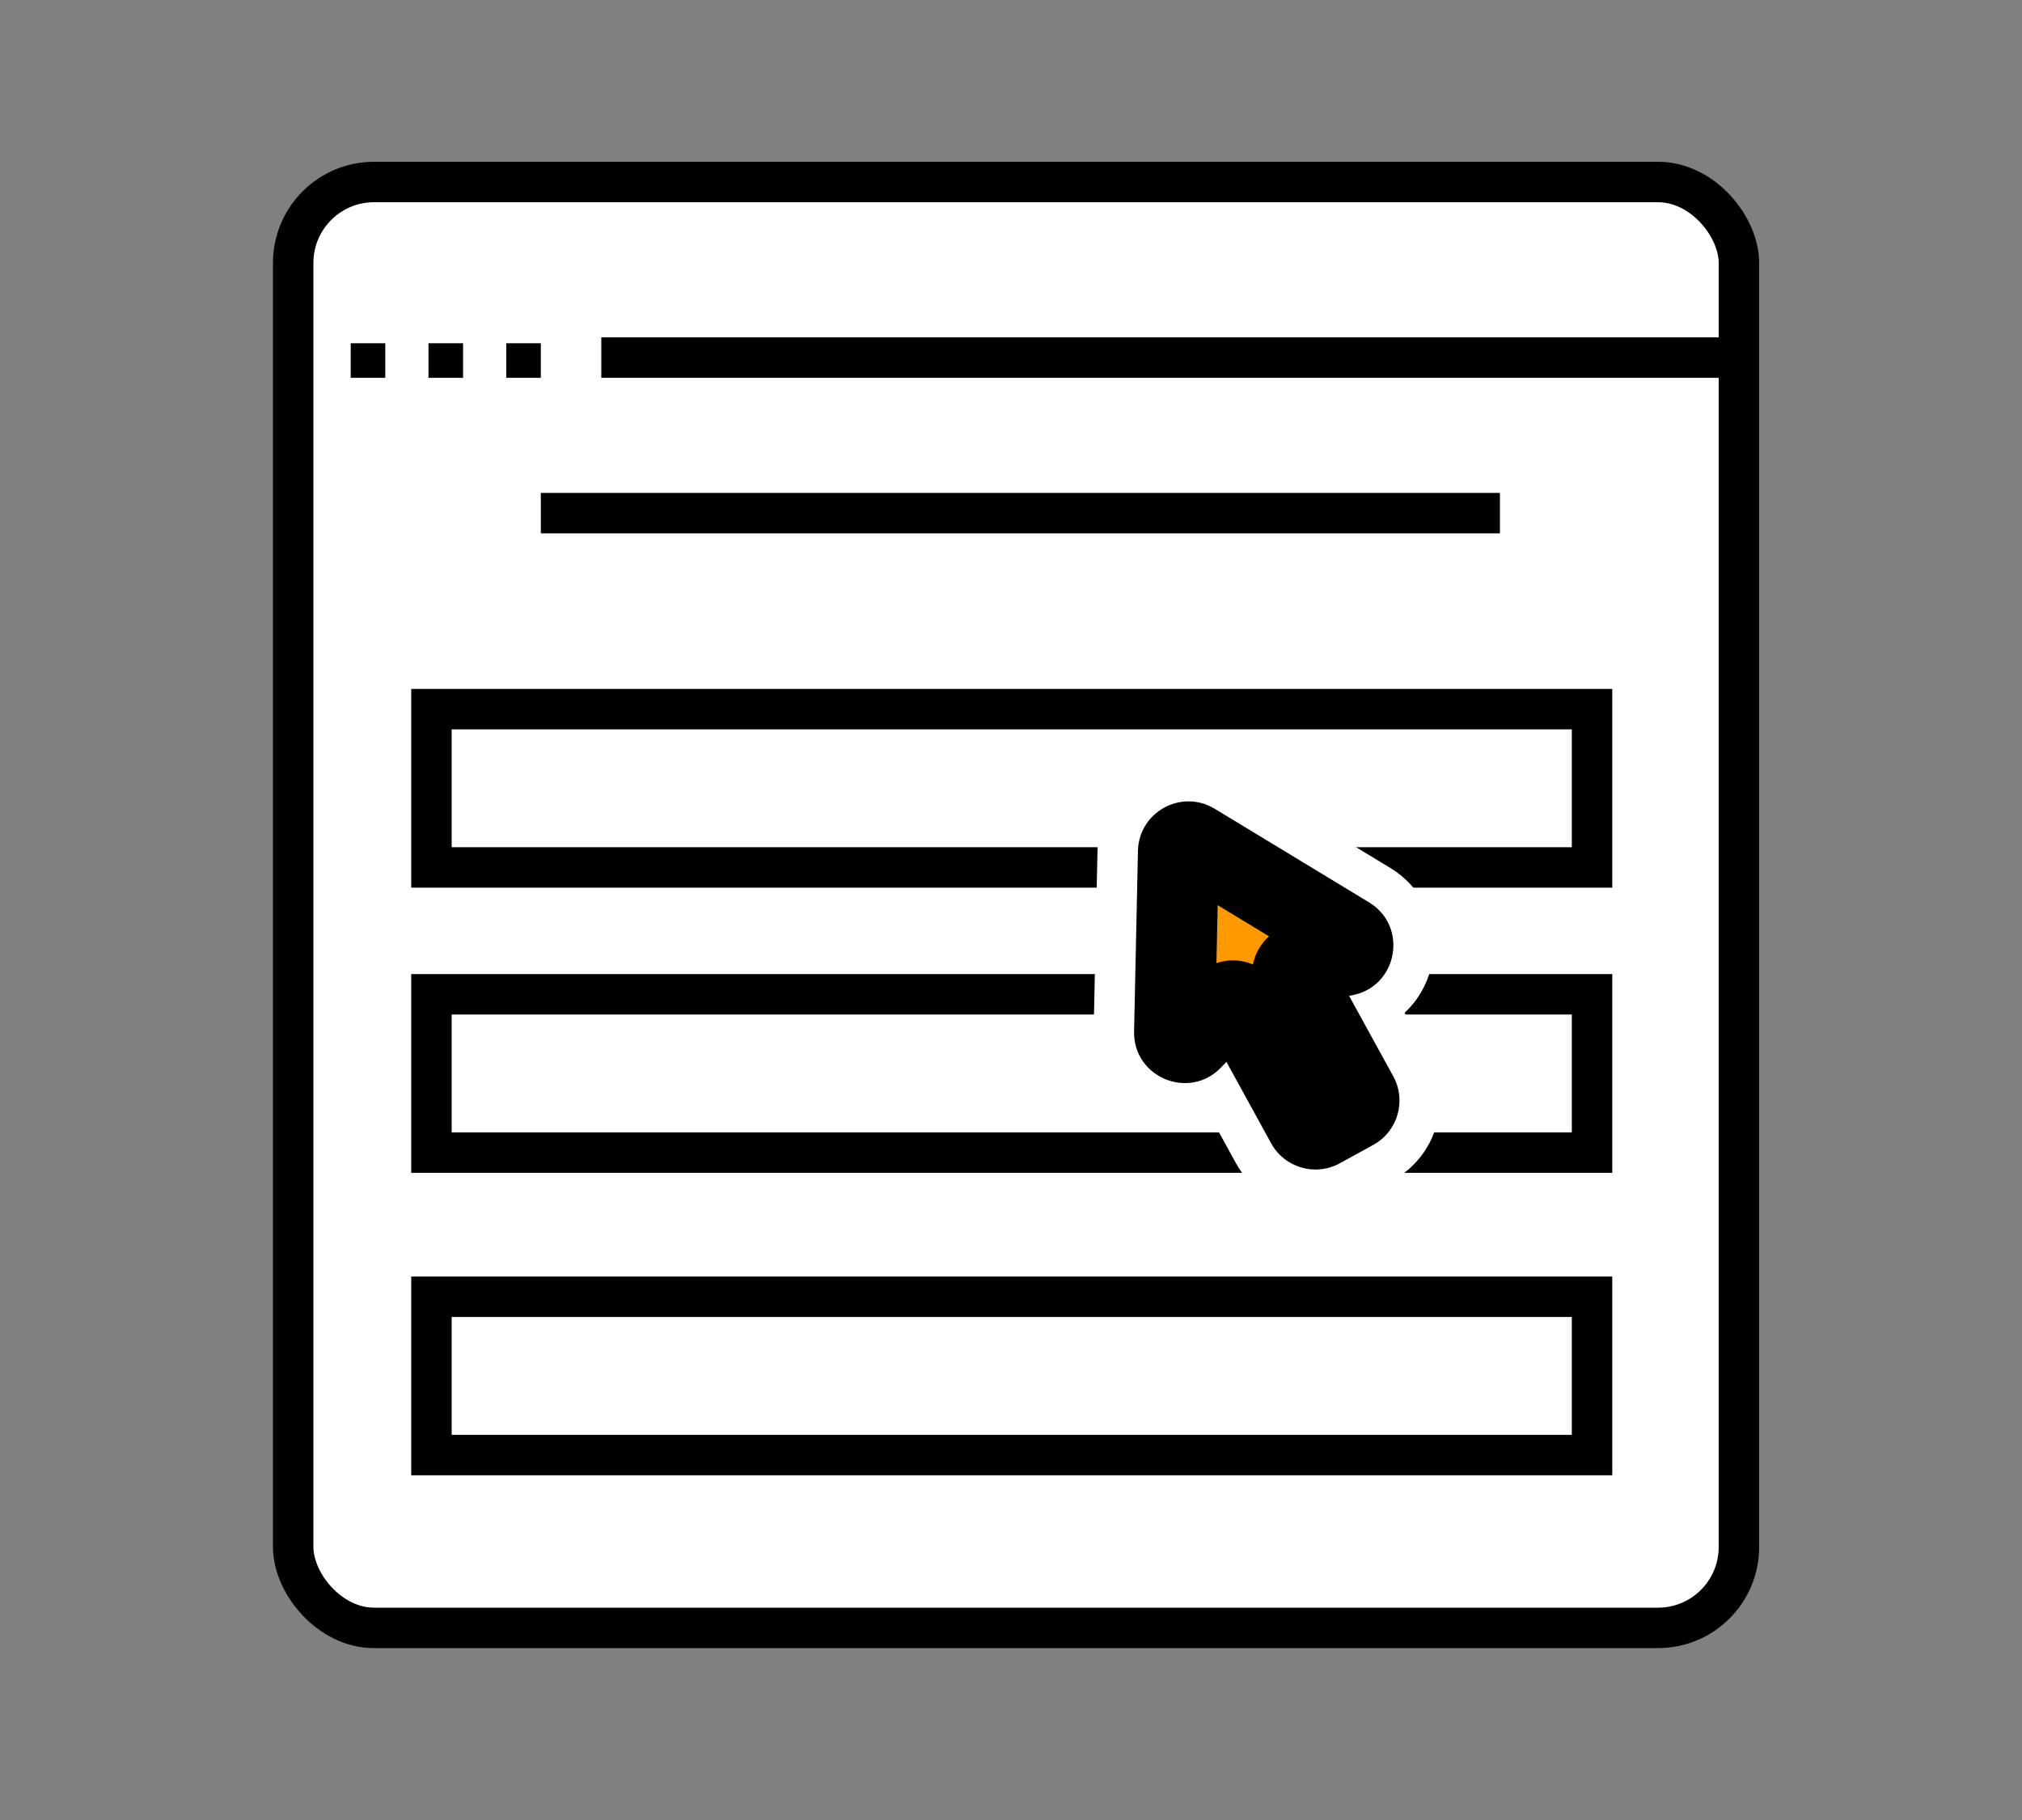 <svg width="200" height="180" viewBox="0 0 200 180" fill="none" xmlns="http://www.w3.org/2000/svg">
<rect x="0" y="0" width="200" height="180" fill="#808080" stroke="none"/>
<rect x="29" y="18" width="143" height="143" rx="8" fill="white" stroke="black" stroke-width="4"/>
<line x1="59.477" y1="35.366" x2="171.437" y2="35.366" stroke="black" stroke-width="4"/>
<rect x="50.075" y="33.948" width="3.419" height="3.419" fill="black"/>
<rect x="42.383" y="33.948" width="3.419" height="3.419" fill="black"/>
<rect x="34.691" y="33.948" width="3.419" height="3.419" fill="black"/>
<line x1="53.494" y1="50.75" x2="148.36" y2="50.75" stroke="black" stroke-width="4"/>
<rect x="42.675" y="70.134" width="114.797" height="15.657" stroke="black" stroke-width="4"/>
<rect x="42.675" y="98.337" width="114.797" height="15.657" stroke="black" stroke-width="4"/>
<rect x="42.675" y="128.25" width="114.797" height="15.657" stroke="black" stroke-width="4"/>
<mask id="path-10-outside-1_101_10280" maskUnits="userSpaceOnUse" x="96.632" y="67.676" width="55.535" height="59.883" fill="black">
<rect fill="white" x="96.632" y="67.676" width="55.535" height="59.883"/>
<path fill-rule="evenodd" clip-rule="evenodd" d="M133.014 94.499C133.909 94.321 134.118 93.136 133.338 92.662L118.074 83.408C117.416 83.009 116.572 83.472 116.556 84.242L116.173 102.088C116.153 103 117.266 103.46 117.896 102.8L121.243 99.293C121.71 98.804 122.517 98.909 122.843 99.502L129.238 111.149C129.504 111.633 130.112 111.81 130.596 111.544L133.907 109.726C134.391 109.46 134.568 108.852 134.302 108.368L127.964 96.826C127.639 96.233 127.983 95.495 128.647 95.363L133.014 94.499Z"/>
</mask>
<path fill-rule="evenodd" clip-rule="evenodd" d="M133.014 94.499C133.909 94.321 134.118 93.136 133.338 92.662L118.074 83.408C117.416 83.009 116.572 83.472 116.556 84.242L116.173 102.088C116.153 103 117.266 103.46 117.896 102.8L121.243 99.293C121.71 98.804 122.517 98.909 122.843 99.502L129.238 111.149C129.504 111.633 130.112 111.81 130.596 111.544L133.907 109.726C134.391 109.46 134.568 108.852 134.302 108.368L127.964 96.826C127.639 96.233 127.983 95.495 128.647 95.363L133.014 94.499Z" fill="white"/>
<path d="M133.907 109.726L137.758 116.738L133.907 109.726ZM129.238 111.149L122.226 114.999L129.238 111.149ZM130.596 111.544L126.745 104.532L130.596 111.544ZM116.173 102.088L108.175 101.916L116.173 102.088ZM117.896 102.8L123.684 108.323L117.896 102.8ZM133.338 92.662L129.19 99.503L133.338 92.662ZM133.014 94.499L131.459 86.651L133.014 94.499ZM113.926 90.249L129.19 99.503L137.485 85.822L122.222 76.567L113.926 90.249ZM124.171 102.259L124.554 84.413L108.557 84.07L108.175 101.916L124.171 102.259ZM115.455 93.77L112.109 97.276L123.684 108.323L127.03 104.816L115.455 93.77ZM136.251 107.298L129.855 95.651L115.83 103.352L122.226 114.999L136.251 107.298ZM130.057 102.714L126.745 104.532L134.446 118.557L137.758 116.738L130.057 102.714ZM120.952 100.676L127.29 112.219L141.315 104.518L134.977 92.975L120.952 100.676ZM131.459 86.651L127.093 87.516L130.201 103.211L134.568 102.346L131.459 86.651ZM134.977 92.975C137.255 97.124 134.844 102.291 130.201 103.211L127.093 87.516C121.123 88.698 118.023 95.341 120.952 100.676L134.977 92.975ZM137.758 116.738C142.115 114.346 143.707 108.875 141.315 104.518L127.29 112.219C125.429 108.83 126.668 104.574 130.057 102.714L137.758 116.738ZM122.226 114.999C124.618 119.356 130.09 120.949 134.446 118.557L126.745 104.532C130.134 102.671 134.39 103.91 136.251 107.298L122.226 114.999ZM127.03 104.816C123.762 108.24 118.109 107.501 115.83 103.352L129.855 95.651C126.926 90.317 119.657 89.367 115.455 93.77L127.03 104.816ZM108.175 101.916C107.999 110.128 118.013 114.265 123.684 108.323L112.109 97.276C116.519 92.655 124.308 95.872 124.171 102.259L108.175 101.916ZM129.19 99.503C123.727 96.191 125.192 87.892 131.459 86.651L134.568 102.346C142.625 100.75 144.509 90.08 137.485 85.822L129.19 99.503ZM122.222 76.567C116.297 72.975 108.706 77.143 108.557 84.07L124.554 84.413C124.438 89.8 118.534 93.042 113.926 90.249L122.222 76.567Z" fill="white" mask="url(#path-10-outside-1_101_10280)"/>
<mask id="path-12-outside-2_101_10280" maskUnits="userSpaceOnUse" x="102.063" y="73.108" width="44.672" height="49.02" fill="black">
<rect fill="white" x="102.063" y="73.108" width="44.672" height="49.02"/>
<path fill-rule="evenodd" clip-rule="evenodd" d="M133.014 94.499C133.909 94.321 134.118 93.136 133.338 92.662L118.074 83.408C117.416 83.009 116.572 83.472 116.556 84.242L116.173 102.088C116.153 103 117.266 103.46 117.896 102.8L121.243 99.293C121.71 98.804 122.517 98.909 122.843 99.502L129.238 111.149C129.504 111.633 130.112 111.81 130.596 111.544L133.907 109.726C134.391 109.46 134.568 108.852 134.302 108.368L127.964 96.826C127.639 96.233 127.983 95.495 128.647 95.363L133.014 94.499Z"/>
</mask>
<path fill-rule="evenodd" clip-rule="evenodd" d="M133.014 94.499C133.909 94.321 134.118 93.136 133.338 92.662L118.074 83.408C117.416 83.009 116.572 83.472 116.556 84.242L116.173 102.088C116.153 103 117.266 103.46 117.896 102.8L121.243 99.293C121.71 98.804 122.517 98.909 122.843 99.502L129.238 111.149C129.504 111.633 130.112 111.81 130.596 111.544L133.907 109.726C134.391 109.46 134.568 108.852 134.302 108.368L127.964 96.826C127.639 96.233 127.983 95.495 128.647 95.363L133.014 94.499Z" fill="#FF9900"/>
<path d="M133.907 109.726L135.832 113.232L133.907 109.726ZM129.238 111.149L125.732 113.074L129.238 111.149ZM130.596 111.544L128.671 108.038L130.596 111.544ZM116.173 102.088L112.174 102.002L116.173 102.088ZM117.896 102.8L120.79 105.561L117.896 102.8ZM133.338 92.662L131.264 96.083L133.338 92.662ZM133.014 94.499L132.236 90.575L133.014 94.499ZM116 86.828L131.264 96.083L135.412 89.242L120.148 79.987L116 86.828ZM120.172 102.174L120.555 84.327L112.557 84.156L112.174 102.002L120.172 102.174ZM118.349 96.531L115.002 100.038L120.79 105.561L124.136 102.054L118.349 96.531ZM132.744 109.224L126.349 97.577L119.336 101.427L125.732 113.074L132.744 109.224ZM131.982 106.22L128.671 108.038L132.521 115.05L135.832 113.232L131.982 106.22ZM124.458 98.751L130.796 110.293L137.809 106.443L131.471 94.9L124.458 98.751ZM132.236 90.575L127.87 91.44L129.424 99.287L133.791 98.422L132.236 90.575ZM131.471 94.9C132.447 96.679 131.414 98.893 129.424 99.287L127.87 91.44C124.553 92.096 122.831 95.787 124.458 98.751L131.471 94.9ZM135.832 113.232C138.253 111.903 139.138 108.863 137.809 106.443L130.796 110.293C129.999 108.841 130.53 107.017 131.982 106.22L135.832 113.232ZM125.732 113.074C127.061 115.495 130.101 116.38 132.521 115.05L128.671 108.038C130.123 107.241 131.947 107.771 132.744 109.224L125.732 113.074ZM124.136 102.054C122.736 103.522 120.313 103.205 119.336 101.427L126.349 97.577C124.722 94.613 120.683 94.085 118.349 96.531L124.136 102.054ZM112.174 102.002C112.076 106.564 117.639 108.863 120.79 105.561L115.002 100.038C116.893 98.057 120.231 99.436 120.172 102.174L112.174 102.002ZM131.264 96.083C128.923 94.663 129.551 91.107 132.236 90.575L133.791 98.422C138.267 97.536 139.314 91.608 135.412 89.242L131.264 96.083ZM120.148 79.987C116.856 77.992 112.639 80.308 112.557 84.156L120.555 84.327C120.505 86.636 117.975 88.026 116 86.828L120.148 79.987Z" fill="black" mask="url(#path-12-outside-2_101_10280)"/>
</svg>
